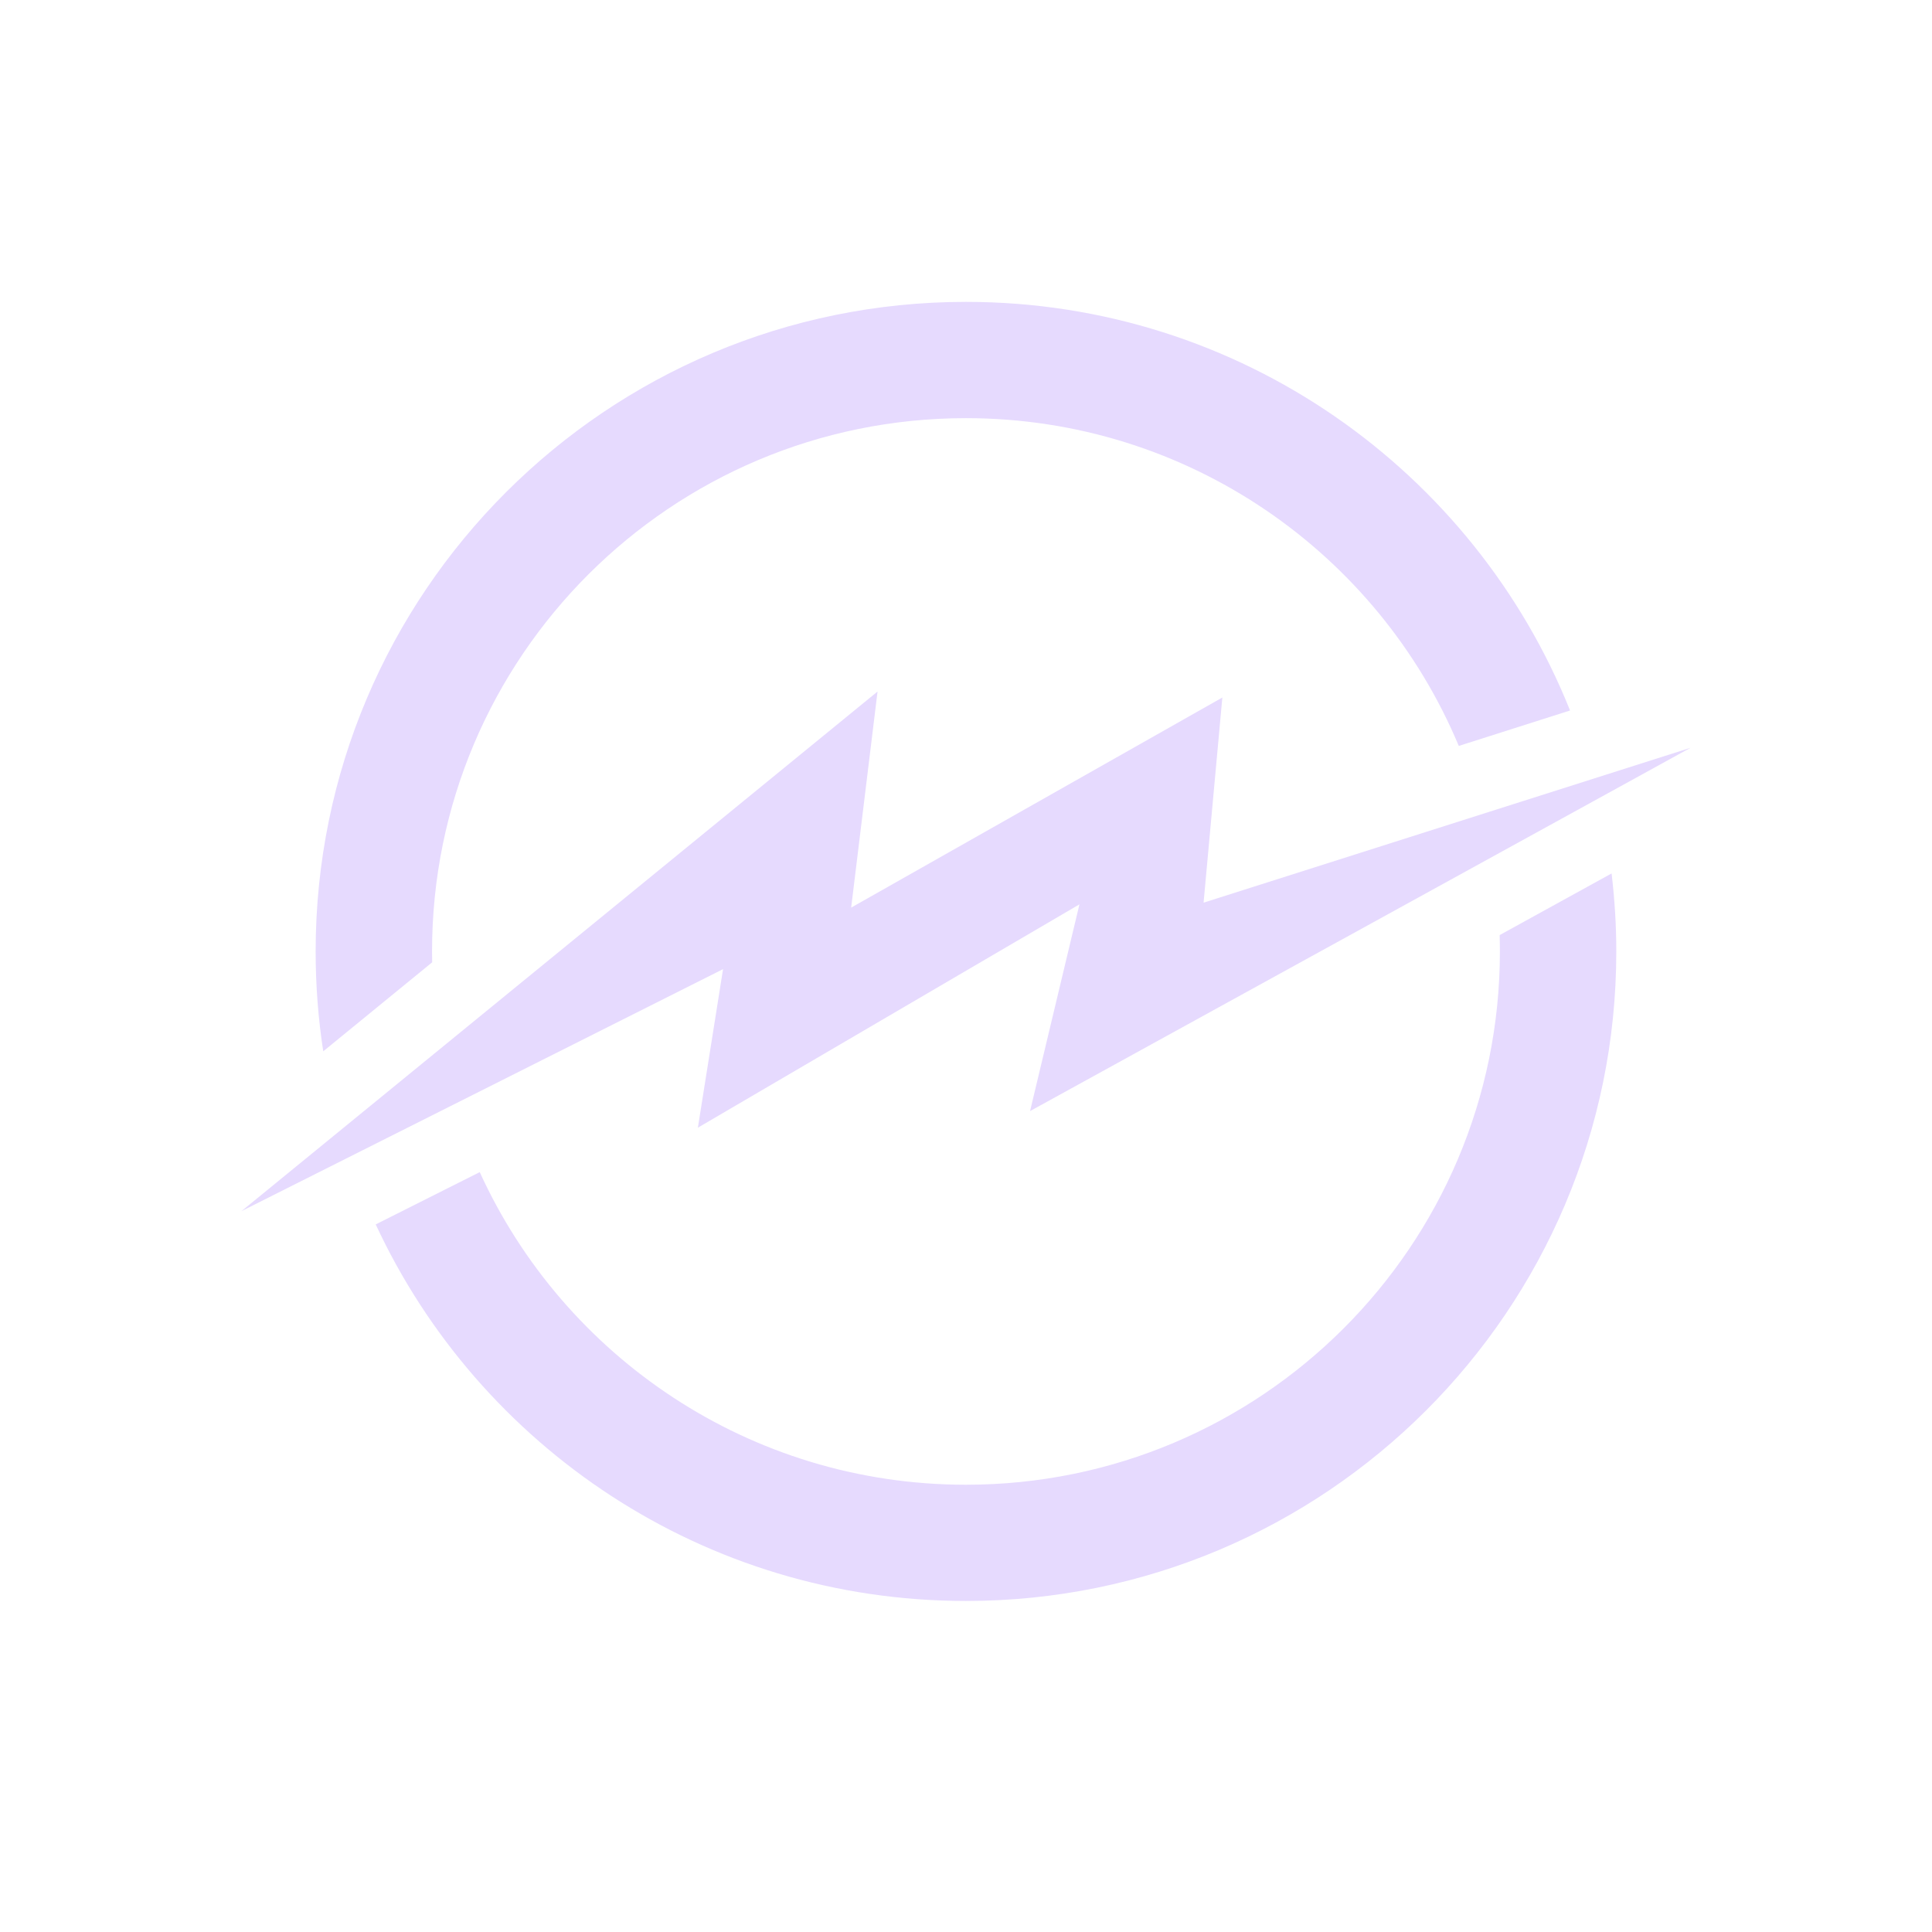 <svg width="32" height="32" viewBox="0 0 32 32" fill="none" xmlns="http://www.w3.org/2000/svg">
<path fill-rule="evenodd" clip-rule="evenodd" d="M26.693 14.467C26.743 14.89 26.771 15.321 26.771 15.759C26.771 21.7 21.949 26.517 15.999 26.517C11.667 26.517 7.934 23.963 6.223 20.28L7.946 19.414C9.338 22.468 12.42 24.592 15.999 24.592C20.883 24.592 24.843 20.637 24.843 15.759C24.843 15.668 24.841 15.578 24.839 15.488L26.693 14.467ZM15.999 5C20.536 5 24.418 7.802 26.005 11.768L24.162 12.355C22.829 9.167 19.676 6.926 15.999 6.926C11.116 6.926 7.156 10.88 7.156 15.759C7.156 15.818 7.157 15.88 7.158 15.939L5.354 17.413C5.271 16.874 5.228 16.322 5.228 15.759C5.229 9.816 10.051 5 15.999 5Z" fill="#E6DAFE"/>
<path fill-rule="evenodd" clip-rule="evenodd" d="M4 20.06L14.535 11.454L14.098 15.033L20.246 11.553L19.935 14.951L28 12.386L17.061 18.403L17.879 14.979L11.559 18.678L11.976 16.052L4 20.06Z" fill="#E6DAFE"/>
</svg>
